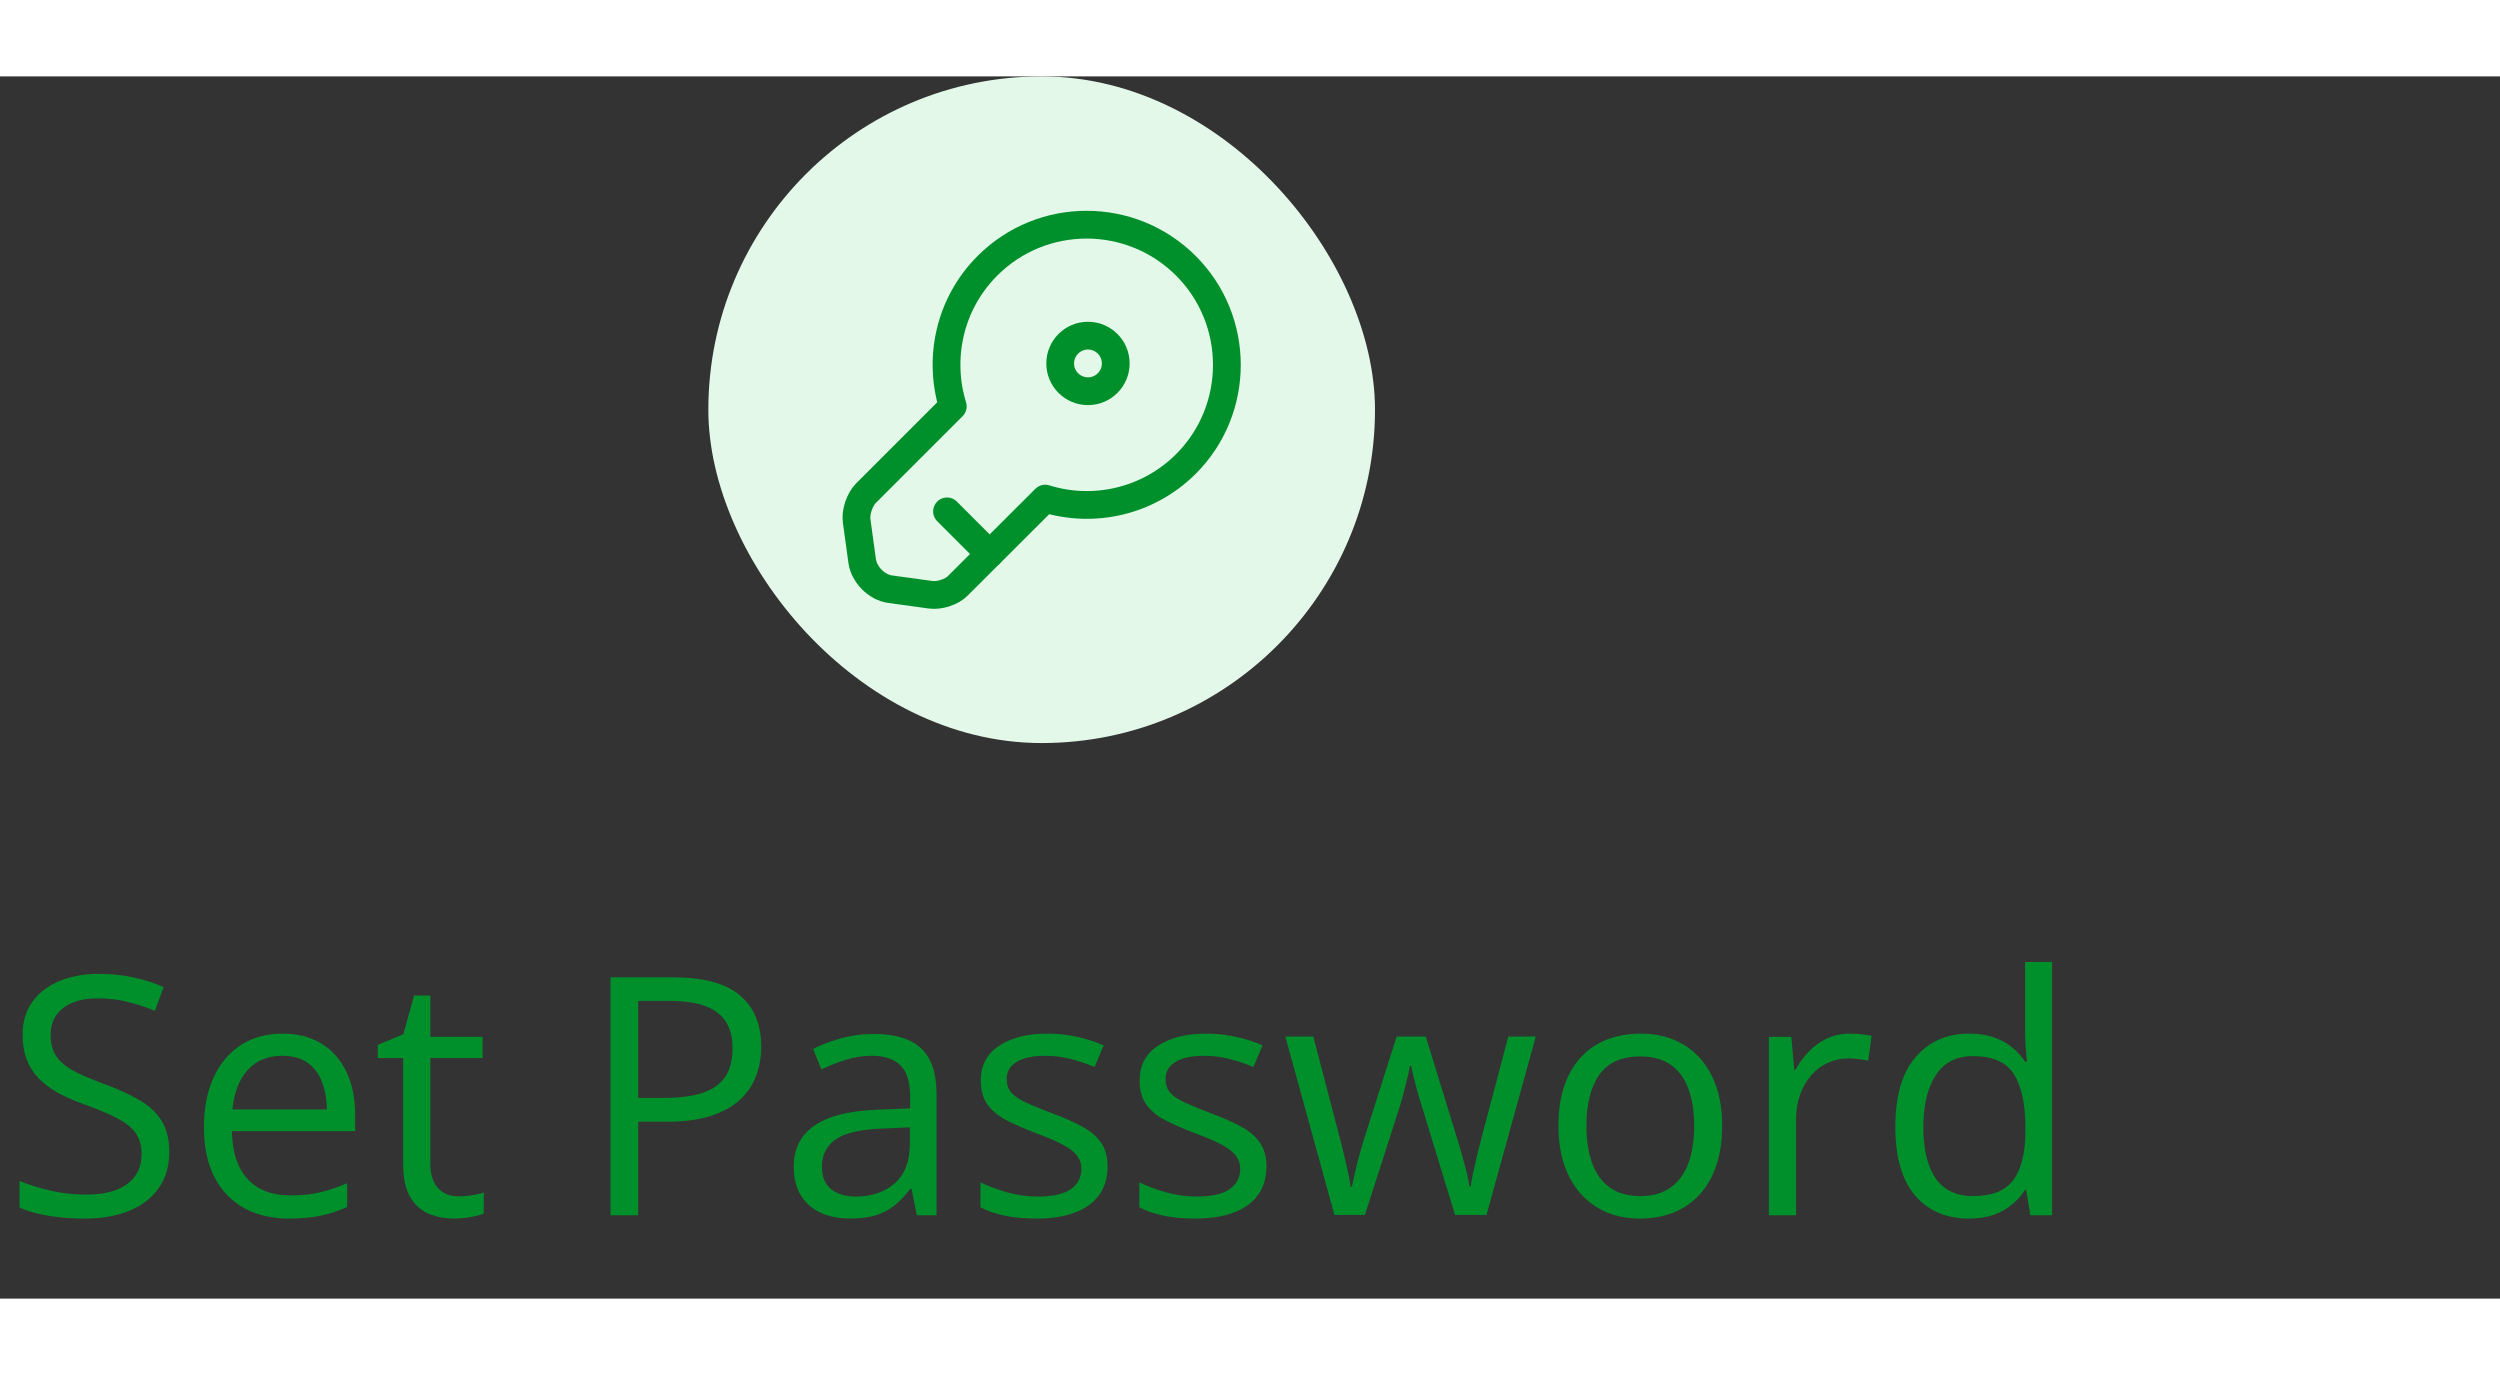 <svg width="80" height="44" viewBox="0 0 90 44" fill="none" xmlns="http://www.w3.org/2000/svg">
<rect x="0" y="0" width="90" height="44" fill="#333333" stroke="none"/>
<rect x="25.5" width="24" height="24" rx="12" fill="#E4F8EA"/>
<path d="M42.693 13.953C41.32 15.32 39.353 15.74 37.627 15.2L34.487 18.333C34.26 18.567 33.813 18.707 33.493 18.66L32.04 18.46C31.56 18.393 31.113 17.94 31.04 17.46L30.84 16.007C30.793 15.687 30.947 15.24 31.167 15.013L34.3 11.88C33.767 10.147 34.18 8.18 35.553 6.813C37.52 4.847 40.713 4.847 42.687 6.813C44.66 8.78 44.66 11.987 42.693 13.953Z" stroke="#00902B" stroke-miterlimit="10" stroke-linecap="round" stroke-linejoin="round"/>
<path d="M34.093 15.66L35.627 17.194" stroke="#00902B" stroke-miterlimit="10" stroke-linecap="round" stroke-linejoin="round"/>
<path d="M39.167 11.334C39.719 11.334 40.167 10.886 40.167 10.334C40.167 9.781 39.719 9.334 39.167 9.334C38.614 9.334 38.167 9.781 38.167 10.334C38.167 10.886 38.614 11.334 39.167 11.334Z" stroke="#00902B" stroke-linecap="round" stroke-linejoin="round"/>
<path d="M6.094 38.721C6.094 39.228 5.967 39.662 5.713 40.022C5.463 40.377 5.111 40.648 4.658 40.836C4.205 41.023 3.672 41.117 3.059 41.117C2.734 41.117 2.428 41.102 2.139 41.07C1.85 41.039 1.584 40.994 1.342 40.935C1.1 40.877 0.887 40.805 0.703 40.719V39.764C0.996 39.885 1.354 39.998 1.775 40.103C2.197 40.205 2.639 40.256 3.1 40.256C3.529 40.256 3.893 40.199 4.189 40.086C4.486 39.969 4.711 39.803 4.863 39.588C5.02 39.369 5.098 39.107 5.098 38.803C5.098 38.51 5.033 38.266 4.904 38.07C4.775 37.871 4.561 37.691 4.26 37.531C3.963 37.367 3.557 37.193 3.041 37.01C2.678 36.881 2.357 36.74 2.08 36.588C1.803 36.432 1.57 36.256 1.383 36.06C1.195 35.865 1.053 35.639 0.955 35.381C0.861 35.123 0.814 34.828 0.814 34.496C0.814 34.039 0.93 33.648 1.16 33.324C1.395 32.996 1.717 32.746 2.127 32.574C2.541 32.398 3.016 32.31 3.551 32.31C4.008 32.31 4.43 32.353 4.816 32.44C5.207 32.525 5.564 32.641 5.889 32.785L5.578 33.641C5.27 33.512 4.941 33.404 4.594 33.318C4.25 33.232 3.895 33.19 3.527 33.19C3.16 33.19 2.85 33.244 2.596 33.353C2.346 33.459 2.154 33.609 2.021 33.805C1.889 34 1.822 34.232 1.822 34.502C1.822 34.803 1.885 35.053 2.01 35.252C2.139 35.451 2.342 35.629 2.619 35.785C2.9 35.938 3.271 36.098 3.732 36.266C4.236 36.449 4.664 36.645 5.016 36.852C5.367 37.055 5.635 37.305 5.818 37.602C6.002 37.895 6.094 38.268 6.094 38.721ZM10.172 34.461C10.719 34.461 11.188 34.582 11.578 34.824C11.969 35.066 12.268 35.406 12.475 35.844C12.682 36.277 12.785 36.785 12.785 37.367V37.971H8.35C8.361 38.725 8.549 39.299 8.912 39.693C9.275 40.088 9.787 40.285 10.447 40.285C10.854 40.285 11.213 40.248 11.525 40.174C11.838 40.1 12.162 39.99 12.498 39.846V40.701C12.174 40.846 11.852 40.951 11.531 41.018C11.215 41.084 10.84 41.117 10.406 41.117C9.789 41.117 9.25 40.992 8.789 40.742C8.332 40.488 7.977 40.117 7.723 39.629C7.469 39.141 7.342 38.543 7.342 37.836C7.342 37.145 7.457 36.547 7.688 36.043C7.922 35.535 8.25 35.145 8.672 34.871C9.098 34.598 9.598 34.461 10.172 34.461ZM10.16 35.258C9.641 35.258 9.227 35.428 8.918 35.768C8.609 36.107 8.426 36.582 8.367 37.191H11.766C11.762 36.809 11.701 36.473 11.584 36.184C11.471 35.891 11.297 35.664 11.062 35.504C10.828 35.34 10.527 35.258 10.16 35.258ZM16.512 40.32C16.672 40.32 16.836 40.307 17.004 40.279C17.172 40.252 17.309 40.219 17.414 40.18V40.935C17.301 40.986 17.143 41.029 16.939 41.065C16.74 41.1 16.545 41.117 16.354 41.117C16.014 41.117 15.705 41.059 15.428 40.941C15.15 40.82 14.928 40.617 14.76 40.332C14.596 40.047 14.514 39.652 14.514 39.148V35.34H13.6V34.865L14.52 34.484L14.906 33.09H15.492V34.578H17.373V35.34H15.492V39.119C15.492 39.522 15.584 39.822 15.768 40.022C15.955 40.221 16.203 40.32 16.512 40.32ZM24.217 32.434C25.322 32.434 26.129 32.65 26.637 33.084C27.148 33.514 27.404 34.131 27.404 34.935C27.404 35.299 27.344 35.645 27.223 35.973C27.105 36.297 26.914 36.584 26.648 36.834C26.383 37.08 26.033 37.275 25.6 37.42C25.17 37.56 24.643 37.631 24.018 37.631H22.975V41H21.979V32.434H24.217ZM24.123 33.283H22.975V36.775H23.906C24.453 36.775 24.908 36.717 25.271 36.6C25.639 36.482 25.914 36.293 26.098 36.031C26.281 35.766 26.373 35.414 26.373 34.977C26.373 34.406 26.191 33.982 25.828 33.705C25.465 33.424 24.896 33.283 24.123 33.283ZM31.453 34.473C32.219 34.473 32.787 34.645 33.158 34.988C33.529 35.332 33.715 35.881 33.715 36.635V41H33.006L32.818 40.051H32.772C32.592 40.285 32.404 40.482 32.209 40.643C32.014 40.799 31.787 40.918 31.529 41C31.275 41.078 30.963 41.117 30.592 41.117C30.201 41.117 29.854 41.049 29.549 40.912C29.248 40.775 29.01 40.568 28.834 40.291C28.662 40.014 28.576 39.662 28.576 39.236C28.576 38.596 28.83 38.103 29.338 37.76C29.846 37.416 30.619 37.228 31.658 37.197L32.766 37.15V36.758C32.766 36.203 32.647 35.815 32.408 35.592C32.17 35.369 31.834 35.258 31.4 35.258C31.064 35.258 30.744 35.307 30.439 35.404C30.135 35.502 29.846 35.617 29.572 35.75L29.273 35.012C29.562 34.863 29.895 34.736 30.27 34.631C30.645 34.525 31.039 34.473 31.453 34.473ZM32.754 37.836L31.775 37.877C30.975 37.908 30.41 38.039 30.082 38.27C29.754 38.5 29.59 38.826 29.59 39.248C29.59 39.615 29.701 39.887 29.924 40.062C30.146 40.238 30.441 40.326 30.809 40.326C31.379 40.326 31.846 40.168 32.209 39.852C32.572 39.535 32.754 39.06 32.754 38.428V37.836ZM39.873 39.242C39.873 39.652 39.77 39.998 39.562 40.279C39.359 40.557 39.066 40.766 38.684 40.906C38.305 41.047 37.852 41.117 37.324 41.117C36.875 41.117 36.486 41.082 36.158 41.012C35.83 40.941 35.543 40.842 35.297 40.713V39.816C35.559 39.945 35.871 40.062 36.234 40.168C36.598 40.273 36.969 40.326 37.348 40.326C37.902 40.326 38.305 40.236 38.555 40.057C38.805 39.877 38.93 39.633 38.93 39.324C38.93 39.148 38.879 38.994 38.777 38.861C38.68 38.725 38.514 38.594 38.279 38.469C38.045 38.34 37.721 38.199 37.307 38.047C36.897 37.891 36.541 37.736 36.24 37.584C35.943 37.428 35.713 37.238 35.549 37.016C35.389 36.793 35.309 36.504 35.309 36.148C35.309 35.605 35.527 35.19 35.965 34.9C36.406 34.607 36.984 34.461 37.699 34.461C38.086 34.461 38.447 34.5 38.783 34.578C39.123 34.652 39.44 34.754 39.732 34.883L39.404 35.662C39.139 35.549 38.855 35.453 38.555 35.375C38.254 35.297 37.947 35.258 37.635 35.258C37.185 35.258 36.84 35.332 36.598 35.48C36.359 35.629 36.24 35.832 36.24 36.09C36.24 36.289 36.295 36.453 36.404 36.582C36.518 36.711 36.697 36.832 36.943 36.945C37.19 37.059 37.514 37.191 37.916 37.344C38.318 37.492 38.666 37.647 38.959 37.807C39.252 37.963 39.477 38.154 39.633 38.381C39.793 38.603 39.873 38.891 39.873 39.242ZM45.592 39.242C45.592 39.652 45.488 39.998 45.281 40.279C45.078 40.557 44.785 40.766 44.402 40.906C44.023 41.047 43.57 41.117 43.043 41.117C42.594 41.117 42.205 41.082 41.877 41.012C41.549 40.941 41.262 40.842 41.016 40.713V39.816C41.277 39.945 41.59 40.062 41.953 40.168C42.316 40.273 42.688 40.326 43.066 40.326C43.621 40.326 44.023 40.236 44.273 40.057C44.523 39.877 44.648 39.633 44.648 39.324C44.648 39.148 44.598 38.994 44.496 38.861C44.398 38.725 44.232 38.594 43.998 38.469C43.764 38.34 43.44 38.199 43.025 38.047C42.615 37.891 42.26 37.736 41.959 37.584C41.662 37.428 41.432 37.238 41.268 37.016C41.107 36.793 41.027 36.504 41.027 36.148C41.027 35.605 41.246 35.19 41.684 34.9C42.125 34.607 42.703 34.461 43.418 34.461C43.805 34.461 44.166 34.5 44.502 34.578C44.842 34.652 45.158 34.754 45.451 34.883L45.123 35.662C44.857 35.549 44.574 35.453 44.273 35.375C43.973 35.297 43.666 35.258 43.353 35.258C42.904 35.258 42.559 35.332 42.316 35.48C42.078 35.629 41.959 35.832 41.959 36.09C41.959 36.289 42.014 36.453 42.123 36.582C42.236 36.711 42.416 36.832 42.662 36.945C42.908 37.059 43.232 37.191 43.635 37.344C44.037 37.492 44.385 37.647 44.678 37.807C44.971 37.963 45.195 38.154 45.352 38.381C45.512 38.603 45.592 38.891 45.592 39.242ZM52.383 40.988L51.24 37.25C51.19 37.09 51.141 36.934 51.094 36.781C51.051 36.625 51.01 36.477 50.971 36.336C50.935 36.191 50.902 36.059 50.871 35.938C50.844 35.812 50.82 35.705 50.801 35.615H50.76C50.744 35.705 50.723 35.812 50.695 35.938C50.668 36.059 50.635 36.191 50.596 36.336C50.56 36.48 50.522 36.633 50.478 36.793C50.435 36.949 50.387 37.107 50.332 37.268L49.137 40.988H48.041L46.272 34.566H47.279L48.205 38.111C48.268 38.346 48.326 38.578 48.381 38.809C48.44 39.035 48.488 39.25 48.527 39.453C48.57 39.652 48.602 39.826 48.621 39.975H48.668C48.691 39.877 48.717 39.76 48.744 39.623C48.775 39.486 48.809 39.342 48.844 39.19C48.883 39.033 48.924 38.879 48.967 38.727C49.01 38.57 49.053 38.424 49.096 38.287L50.279 34.566H51.328L52.471 38.281C52.529 38.469 52.586 38.664 52.641 38.867C52.699 39.07 52.752 39.268 52.799 39.459C52.846 39.647 52.879 39.815 52.898 39.963H52.945C52.961 39.83 52.99 39.666 53.033 39.471C53.076 39.275 53.125 39.06 53.18 38.826C53.238 38.592 53.299 38.353 53.361 38.111L54.299 34.566H55.289L53.514 40.988H52.383ZM61.998 37.777C61.998 38.305 61.93 38.775 61.793 39.19C61.656 39.603 61.459 39.953 61.201 40.238C60.943 40.523 60.631 40.742 60.264 40.895C59.9 41.043 59.488 41.117 59.027 41.117C58.598 41.117 58.203 41.043 57.844 40.895C57.488 40.742 57.18 40.523 56.918 40.238C56.66 39.953 56.459 39.603 56.315 39.19C56.174 38.775 56.103 38.305 56.103 37.777C56.103 37.074 56.223 36.477 56.461 35.984C56.699 35.488 57.039 35.111 57.48 34.853C57.926 34.592 58.455 34.461 59.068 34.461C59.654 34.461 60.166 34.592 60.603 34.853C61.045 35.115 61.387 35.494 61.629 35.99C61.875 36.482 61.998 37.078 61.998 37.777ZM57.111 37.777C57.111 38.293 57.18 38.74 57.316 39.119C57.453 39.498 57.664 39.791 57.949 39.998C58.234 40.205 58.602 40.309 59.051 40.309C59.496 40.309 59.861 40.205 60.147 39.998C60.435 39.791 60.648 39.498 60.785 39.119C60.922 38.74 60.99 38.293 60.99 37.777C60.99 37.266 60.922 36.824 60.785 36.453C60.648 36.078 60.438 35.789 60.152 35.586C59.867 35.383 59.498 35.281 59.045 35.281C58.377 35.281 57.887 35.502 57.574 35.943C57.266 36.385 57.111 36.996 57.111 37.777ZM66.598 34.461C66.727 34.461 66.861 34.469 67.002 34.484C67.143 34.496 67.268 34.514 67.377 34.537L67.254 35.44C67.148 35.412 67.031 35.391 66.902 35.375C66.773 35.359 66.652 35.352 66.539 35.352C66.281 35.352 66.037 35.404 65.807 35.51C65.58 35.611 65.381 35.76 65.209 35.955C65.037 36.147 64.902 36.379 64.805 36.652C64.707 36.922 64.658 37.223 64.658 37.555V41H63.68V34.578H64.488L64.594 35.762H64.635C64.768 35.523 64.928 35.307 65.115 35.111C65.303 34.912 65.519 34.754 65.766 34.637C66.016 34.52 66.293 34.461 66.598 34.461ZM70.875 41.117C70.062 41.117 69.418 40.84 68.941 40.285C68.469 39.73 68.232 38.906 68.232 37.812C68.232 36.707 68.475 35.873 68.959 35.31C69.443 34.744 70.088 34.461 70.893 34.461C71.232 34.461 71.529 34.506 71.783 34.596C72.037 34.685 72.256 34.807 72.439 34.959C72.623 35.107 72.777 35.277 72.902 35.469H72.973C72.957 35.348 72.941 35.182 72.926 34.971C72.91 34.76 72.902 34.588 72.902 34.455V31.883H73.875V41H73.09L72.943 40.086H72.902C72.781 40.277 72.627 40.451 72.439 40.607C72.256 40.764 72.035 40.889 71.777 40.982C71.523 41.072 71.223 41.117 70.875 41.117ZM71.027 40.309C71.715 40.309 72.201 40.113 72.486 39.723C72.772 39.332 72.914 38.752 72.914 37.982V37.807C72.914 36.99 72.777 36.363 72.504 35.926C72.234 35.488 71.742 35.27 71.027 35.27C70.43 35.27 69.982 35.5 69.686 35.961C69.389 36.418 69.24 37.043 69.24 37.836C69.24 38.625 69.387 39.234 69.68 39.664C69.977 40.094 70.426 40.309 71.027 40.309Z" fill="#00902B"/>
</svg>
